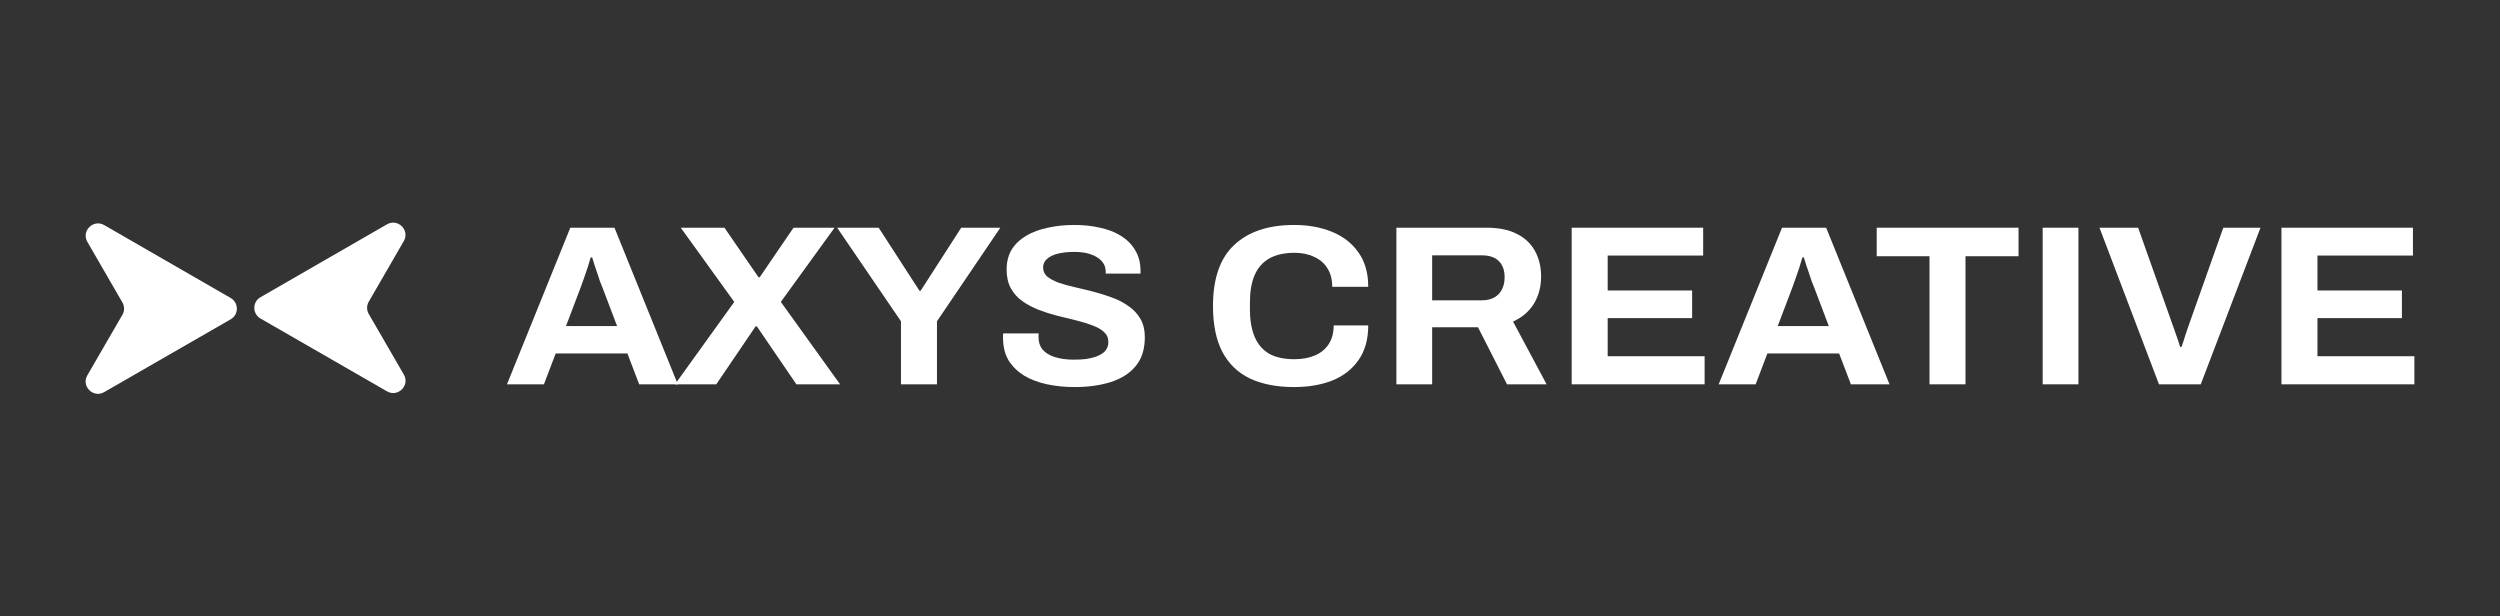 <svg width="146" height="36" viewBox="0 0 146 36" fill="none" xmlns="http://www.w3.org/2000/svg">
<rect x="0" y="0" width="146" height="36" fill="#333333" stroke="none"/>
<path d="M29.607 22.444L33.306 13.298H35.885L39.584 22.444H37.328L36.642 20.644H32.452L31.765 22.444H29.607ZM33.054 19.044H36.039L35.184 16.791C35.147 16.693 35.1 16.578 35.044 16.444C34.997 16.302 34.946 16.147 34.89 15.978C34.834 15.809 34.778 15.644 34.722 15.484C34.675 15.316 34.628 15.164 34.582 15.031H34.498C34.451 15.2 34.39 15.4 34.315 15.631C34.241 15.853 34.166 16.071 34.091 16.284C34.017 16.489 33.956 16.658 33.909 16.791L33.054 19.044Z" fill="white"/>
<path d="M39.42 22.444L42.881 17.631L39.756 13.298H42.307L44.297 16.191H44.367L46.342 13.298H48.739L45.6 17.631L49.061 22.444H46.511L44.198 19.058H44.128L41.83 22.444H39.42Z" fill="white"/>
<path d="M52.617 22.444V18.764L48.89 13.298H51.314L53.696 16.978H53.766L56.135 13.298H58.419L54.719 18.764V22.444H52.617Z" fill="white"/>
<path d="M62.752 22.604C62.192 22.604 61.66 22.551 61.155 22.444C60.651 22.338 60.202 22.169 59.81 21.938C59.427 21.698 59.123 21.4 58.899 21.044C58.684 20.68 58.577 20.24 58.577 19.724C58.577 19.68 58.577 19.636 58.577 19.591C58.577 19.538 58.581 19.498 58.591 19.471H60.665C60.655 19.498 60.651 19.533 60.651 19.578C60.651 19.622 60.651 19.662 60.651 19.698C60.651 19.982 60.73 20.222 60.889 20.418C61.057 20.613 61.3 20.76 61.617 20.858C61.935 20.956 62.304 21.004 62.724 21.004C62.995 21.004 63.234 20.991 63.439 20.964C63.654 20.929 63.841 20.884 64 20.831C64.168 20.769 64.303 20.698 64.406 20.618C64.518 20.538 64.598 20.444 64.644 20.338C64.7 20.231 64.728 20.111 64.728 19.978C64.728 19.738 64.644 19.542 64.476 19.391C64.317 19.24 64.093 19.111 63.803 19.004C63.523 18.898 63.206 18.8 62.851 18.711C62.496 18.622 62.131 18.533 61.758 18.444C61.384 18.347 61.02 18.231 60.665 18.098C60.31 17.956 59.992 17.787 59.712 17.591C59.431 17.396 59.207 17.147 59.039 16.844C58.871 16.542 58.787 16.178 58.787 15.751C58.787 15.298 58.885 14.907 59.081 14.578C59.287 14.249 59.572 13.978 59.936 13.764C60.3 13.551 60.721 13.396 61.197 13.298C61.673 13.191 62.192 13.138 62.752 13.138C63.276 13.138 63.771 13.191 64.238 13.298C64.705 13.396 65.116 13.556 65.471 13.778C65.826 14 66.102 14.28 66.298 14.618C66.503 14.956 66.606 15.356 66.606 15.818V15.978H64.574V15.871C64.574 15.631 64.499 15.427 64.35 15.258C64.201 15.089 63.99 14.956 63.719 14.858C63.449 14.76 63.131 14.711 62.767 14.711C62.374 14.711 62.038 14.747 61.758 14.818C61.487 14.889 61.276 14.996 61.127 15.138C60.987 15.271 60.917 15.431 60.917 15.618C60.917 15.831 60.996 16.009 61.155 16.151C61.323 16.284 61.547 16.404 61.828 16.511C62.117 16.609 62.44 16.698 62.795 16.778C63.15 16.858 63.514 16.947 63.888 17.044C64.261 17.142 64.626 17.258 64.981 17.391C65.336 17.524 65.653 17.693 65.933 17.898C66.214 18.093 66.438 18.338 66.606 18.631C66.774 18.924 66.858 19.276 66.858 19.684C66.858 20.387 66.681 20.951 66.326 21.378C65.971 21.804 65.485 22.116 64.868 22.311C64.252 22.507 63.547 22.604 62.752 22.604Z" fill="white"/>
<path d="M75.575 22.604C74.575 22.604 73.72 22.44 73.01 22.111C72.3 21.773 71.758 21.253 71.385 20.551C71.02 19.849 70.838 18.956 70.838 17.871C70.838 16.271 71.249 15.084 72.071 14.311C72.903 13.529 74.07 13.138 75.575 13.138C76.397 13.138 77.135 13.271 77.789 13.538C78.442 13.804 78.956 14.204 79.33 14.738C79.713 15.271 79.905 15.942 79.905 16.751H77.803C77.803 16.324 77.709 15.964 77.522 15.671C77.345 15.378 77.088 15.156 76.752 15.004C76.425 14.844 76.042 14.764 75.603 14.764C75.005 14.764 74.51 14.876 74.117 15.098C73.734 15.32 73.449 15.649 73.262 16.084C73.085 16.511 72.996 17.036 72.996 17.658V18.071C72.996 18.711 73.09 19.249 73.276 19.684C73.463 20.111 73.743 20.436 74.117 20.658C74.5 20.871 74.991 20.978 75.588 20.978C76.056 20.978 76.462 20.902 76.808 20.751C77.153 20.6 77.42 20.378 77.606 20.084C77.793 19.791 77.887 19.431 77.887 19.004H79.905C79.905 19.813 79.718 20.484 79.344 21.018C78.98 21.551 78.471 21.951 77.817 22.218C77.163 22.476 76.415 22.604 75.575 22.604Z" fill="white"/>
<path d="M81.55 22.444V13.298H86.819C87.529 13.298 88.117 13.418 88.584 13.658C89.061 13.898 89.416 14.236 89.649 14.671C89.883 15.098 90 15.591 90 16.151C90 16.747 89.859 17.276 89.579 17.738C89.299 18.191 88.893 18.538 88.36 18.778L90.322 22.444H88.01L86.314 19.111H83.638V22.444H81.55ZM83.638 17.538H86.538C86.959 17.538 87.286 17.418 87.519 17.178C87.753 16.929 87.87 16.596 87.87 16.178C87.87 15.911 87.818 15.684 87.716 15.498C87.613 15.302 87.463 15.156 87.267 15.058C87.071 14.96 86.828 14.911 86.538 14.911H83.638V17.538Z" fill="white"/>
<path d="M91.786 22.444V13.298H99.465V14.924H93.888V16.964H98.82V18.578H93.888V20.804H99.549V22.444H91.786Z" fill="white"/>
<path d="M100.371 22.444L104.07 13.298H106.648L110.348 22.444H108.092L107.405 20.644H103.215L102.529 22.444H100.371ZM103.818 19.044H106.803L105.948 16.791C105.91 16.693 105.864 16.578 105.808 16.444C105.761 16.302 105.71 16.147 105.653 15.978C105.597 15.809 105.541 15.644 105.485 15.484C105.439 15.316 105.392 15.164 105.345 15.031H105.261C105.214 15.2 105.154 15.4 105.079 15.631C105.004 15.853 104.929 16.071 104.855 16.284C104.78 16.489 104.719 16.658 104.673 16.791L103.818 19.044Z" fill="white"/>
<path d="M112.683 22.444V14.964H109.6V13.298H117.882V14.964H114.785V22.444H112.683Z" fill="white"/>
<path d="M119.292 22.444V13.298H121.38V22.444H119.292Z" fill="white"/>
<path d="M126.085 22.444L122.61 13.298H124.866L126.94 19.138C126.978 19.236 127.02 19.356 127.066 19.498C127.113 19.631 127.16 19.764 127.206 19.898C127.253 20.031 127.29 20.151 127.318 20.258H127.403C127.44 20.16 127.477 20.049 127.515 19.924C127.561 19.791 127.603 19.658 127.641 19.524C127.688 19.391 127.73 19.267 127.767 19.151L129.841 13.298H132.013L128.524 22.444H126.085Z" fill="white"/>
<path d="M133.237 22.444V13.298H140.916V14.924H135.339V16.964H140.271V18.578H135.339V20.804H141V22.444H133.237Z" fill="white"/>
<path d="M6.087 13.146C5.449 12.779 4.736 13.491 5.103 14.127L7.149 17.665C7.278 17.887 7.278 18.16 7.149 18.382L5.101 21.919C4.732 22.555 5.446 23.267 6.083 22.9L13.472 18.647C13.952 18.371 13.952 17.68 13.473 17.404L6.087 13.146Z" fill="white"/>
<path d="M22.598 13.101C23.235 12.733 23.948 13.444 23.581 14.081L21.535 17.619C21.406 17.841 21.407 18.114 21.535 18.336L23.583 21.873C23.952 22.509 23.239 23.221 22.601 22.854L15.212 18.601C14.732 18.325 14.732 17.635 15.211 17.358L22.598 13.101Z" fill="white"/>
</svg>
